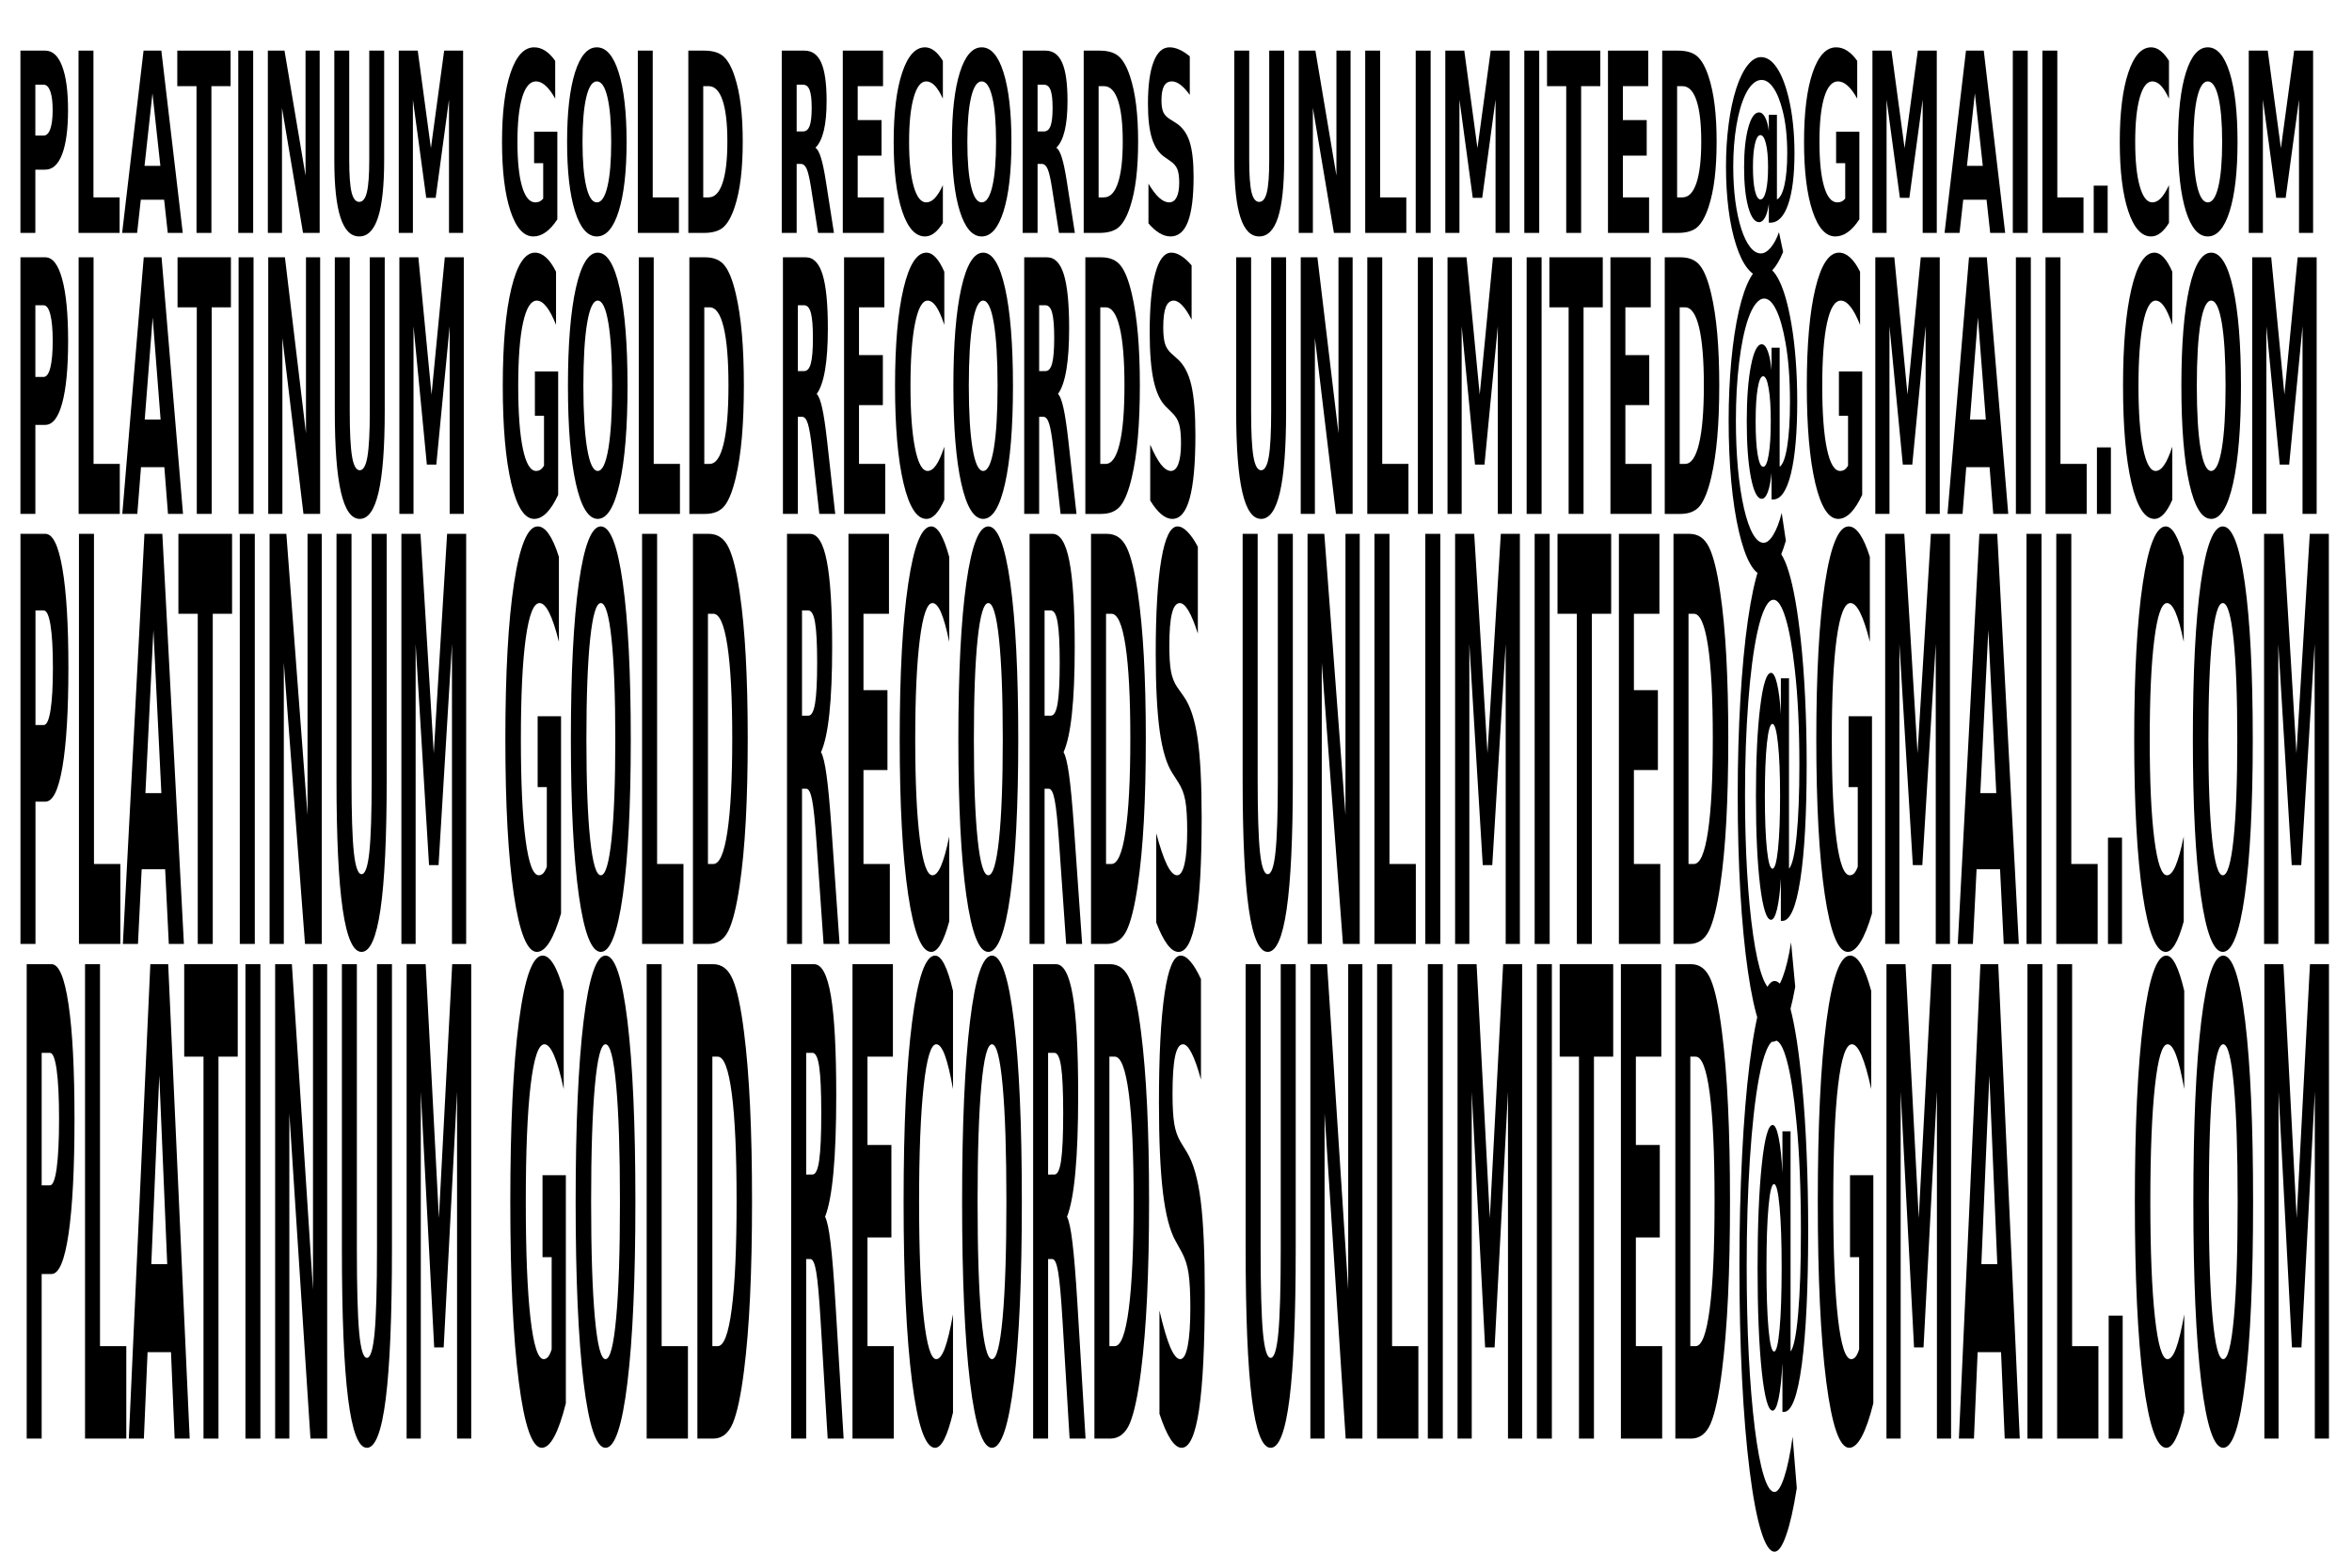 <?xml version="1.0" encoding="UTF-8" standalone="no"?>
<!-- Created with Inkscape (http://www.inkscape.org/) -->

<svg
   xmlns:dc="http://purl.org/dc/elements/1.1/"
   xmlns:cc="http://creativecommons.org/ns#"
   xmlns:rdf="http://www.w3.org/1999/02/22-rdf-syntax-ns#"
   xmlns:svg="http://www.w3.org/2000/svg"
   xmlns="http://www.w3.org/2000/svg"
   xmlns:sodipodi="http://sodipodi.sourceforge.net/DTD/sodipodi-0.dtd"
   xmlns:inkscape="http://www.inkscape.org/namespaces/inkscape"
   width="1080px"
   height="720px"
   viewBox="0 0 1080 720"
   version="1.1"
   id="SVGRoot"
   inkscape:version="0.92.2 5c3e80d, 2017-08-06"
   sodipodi:docname="platinumgold.svg">
  <sodipodi:namedview
     id="base"
     pagecolor="#ffffff"
     bordercolor="#666666"
     borderopacity="1.0"
     inkscape:pageopacity="0.0"
     inkscape:pageshadow="2"
     inkscape:zoom="0.35"
     inkscape:cx="540"
     inkscape:cy="360"
     inkscape:document-units="px"
     inkscape:current-layer="layer1"
     showgrid="false"
     inkscape:window-width="1202"
     inkscape:window-height="571"
     inkscape:window-x="44"
     inkscape:window-y="0"
     inkscape:window-maximized="0" />
  <defs
     id="defs258" />
  <g
     id="layer1"
     inkscape:groupmode="layer"
     inkscape:label="Layer 1">
    <g
       aria-label="PLATINUM GOLD RECORDS UNLIMITED@GMAIL.COM"
       transform="scale(0.563,1.775)"
       style="font-style:normal;font-variant:normal;font-weight:bold;font-stretch:normal;font-size:64.696px;line-height:1.25;font-family:sans-serif;-inkscape-font-specification:'sans-serif Bold';letter-spacing:0px;word-spacing:0px;fill:#000000;fill-opacity:1;stroke:none;stroke-width:1.617"
       id="text3965">
      <path
         d="m 16.664,13.099 h 20.186 q 9.003,0 13.805,4.012 4.833,3.98 4.833,11.372 0,7.424 -4.833,11.436 -4.802,3.98 -13.805,3.98 H 28.826 V 60.263 H 16.664 Z m 12.162,8.814 v 13.173 h 6.729 q 3.538,0 5.465,-1.706 1.927,-1.737 1.927,-4.896 0,-3.159 -1.927,-4.865 -1.927,-1.706 -5.465,-1.706 z"
         style="stroke-width:1.617"
         id="path4082" />
      <path
         d="m 64.049,13.099 h 12.162 v 37.971 h 21.355 v 9.193 H 64.049 Z"
         style="stroke-width:1.617"
         id="path4084" />
      <path
         d="m 133.862,51.67 h -19.017 l -3.001,8.592 H 99.619 L 117.088,13.099 h 14.5 l 17.469,47.164 h -12.225 z m -15.984,-8.75 h 12.92 l -6.444,-18.764 z"
         style="stroke-width:1.617"
         id="path4086" />
      <path
         d="m 144.603,13.099 h 43.468 v 9.193 h -15.637 v 37.971 H 160.271 V 22.292 H 144.603 Z"
         style="stroke-width:1.617"
         id="path4088" />
      <path
         d="m 194.325,13.099 h 12.162 v 47.164 h -12.162 z"
         style="stroke-width:1.617"
         id="path4090" />
      <path
         d="m 218.46,13.099 h 13.584 l 17.153,32.348 V 13.099 h 11.53 V 60.263 H 247.144 L 229.99,27.915 v 32.348 h -11.53 z"
         style="stroke-width:1.617"
         id="path4092" />
      <path
         d="m 272.668,13.099 h 12.162 v 28.273 q 0,5.844 1.895,8.371 1.927,2.496 6.255,2.496 4.359,0 6.255,-2.496 1.927,-2.527 1.927,-8.371 V 13.099 h 12.162 v 28.273 q 0,10.014 -5.023,14.91 -5.023,4.896 -15.321,4.896 -10.267,0 -15.29,-4.896 -5.023,-4.896 -5.023,-14.91 z"
         style="stroke-width:1.617"
         id="path4094" />
      <path
         d="m 325.234,13.099 h 15.479 l 10.741,25.24 10.804,-25.24 h 15.447 V 60.263 H 366.206 V 25.767 l -10.867,25.43 h -7.708 L 336.764,25.767 v 34.496 h -11.53 z"
         style="stroke-width:1.617"
         id="path4096" />
      <path
         d="m 454.563,56.756 q -4.549,2.211 -9.445,3.317 -4.896,1.106 -10.109,1.106 -11.783,0 -18.67,-6.571 -6.887,-6.602 -6.887,-17.88 0,-11.404 7.013,-17.943 7.013,-6.539 19.207,-6.539 4.707,0 9.003,0.885 4.328,0.885 8.15,2.622 v 9.761 q -3.949,-2.243 -7.866,-3.349 -3.886,-1.106 -7.803,-1.106 -7.266,0 -11.214,4.075 -3.917,4.044 -3.917,11.593 0,7.487 3.791,11.562 3.791,4.075 10.772,4.075 1.895,0 3.506,-0.221 1.643,-0.253 2.938,-0.758 v -9.161 h -7.424 v -8.15 h 18.954 z"
         style="stroke-width:1.617"
         id="path4098" />
      <path
         d="m 486.785,21.06 q -5.56,0 -8.624,4.107 -3.064,4.107 -3.064,11.562 0,7.424 3.064,11.53 3.064,4.107 8.624,4.107 5.591,0 8.656,-4.107 3.064,-4.107 3.064,-11.53 0,-7.455 -3.064,-11.562 -3.064,-4.107 -8.656,-4.107 z m 0,-8.814 q 11.372,0 17.817,6.508 6.444,6.508 6.444,17.975 0,11.436 -6.444,17.943 -6.444,6.508 -17.817,6.508 -11.341,0 -17.817,-6.508 -6.444,-6.508 -6.444,-17.943 0,-11.467 6.444,-17.975 6.476,-6.508 17.817,-6.508 z"
         style="stroke-width:1.617"
         id="path4100" />
      <path
         d="m 520.207,13.099 h 12.162 v 37.971 h 21.355 v 9.193 h -33.517 z"
         style="stroke-width:1.617"
         id="path4102" />
      <path
         d="m 573.562,22.292 v 28.778 h 4.359 q 7.455,0 11.372,-3.696 3.949,-3.696 3.949,-10.741 0,-7.013 -3.917,-10.677 -3.917,-3.664 -11.404,-3.664 z m -12.162,-9.193 h 12.825 q 10.741,0 15.984,1.548 5.276,1.516 9.035,5.181 3.317,3.191 4.928,7.36 1.611,4.17 1.611,9.445 0,5.339 -1.611,9.54 -1.611,4.17 -4.928,7.36 -3.791,3.664 -9.098,5.212 -5.307,1.516 -15.921,1.516 h -12.825 z"
         style="stroke-width:1.617"
         id="path4104" />
      <path
         d="m 654.874,34.011 q 3.822,0 5.465,-1.422 1.674,-1.422 1.674,-4.675 0,-3.222 -1.674,-4.612 -1.643,-1.39 -5.465,-1.39 h -5.118 v 12.099 z m -5.118,8.403 V 60.263 H 637.595 V 13.099 h 18.575 q 9.319,0 13.647,3.127 4.359,3.127 4.359,9.888 0,4.675 -2.274,7.676 -2.243,3.001 -6.792,4.423 2.496,0.569 4.454,2.59 1.99,1.99 4.012,6.065 l 6.602,13.394 h -12.952 l -5.749,-11.72 q -1.737,-3.538 -3.538,-4.833 -1.769,-1.295 -4.738,-1.295 z"
         style="stroke-width:1.617"
         id="path4106" />
      <path
         d="m 687.38,13.099 h 32.822 v 9.193 H 699.542 v 8.782 h 19.428 v 9.193 H 699.542 v 10.804 h 21.355 v 9.193 h -33.517 z"
         style="stroke-width:1.617"
         id="path4108" />
      <path
         d="m 769.009,57.672 q -3.349,1.737 -6.981,2.622 -3.633,0.885 -7.582,0.885 -11.783,0 -18.67,-6.571 -6.887,-6.602 -6.887,-17.88 0,-11.309 6.887,-17.88 6.887,-6.602 18.67,-6.602 3.949,0 7.582,0.885 3.633,0.885 6.981,2.622 v 9.761 q -3.38,-2.306 -6.665,-3.38 -3.285,-1.074 -6.918,-1.074 -6.508,0 -10.235,4.17 -3.728,4.17 -3.728,11.499 0,7.297 3.728,11.467 3.728,4.17 10.235,4.17 3.633,0 6.918,-1.074 3.285,-1.074 6.665,-3.38 z"
         style="stroke-width:1.617"
         id="path4110" />
      <path
         d="m 800.662,21.06 q -5.56,0 -8.624,4.107 -3.064,4.107 -3.064,11.562 0,7.424 3.064,11.53 3.064,4.107 8.624,4.107 5.591,0 8.656,-4.107 3.064,-4.107 3.064,-11.53 0,-7.455 -3.064,-11.562 -3.064,-4.107 -8.656,-4.107 z m 0,-8.814 q 11.372,0 17.817,6.508 6.444,6.508 6.444,17.975 0,11.436 -6.444,17.943 -6.444,6.508 -17.817,6.508 -11.341,0 -17.817,-6.508 -6.444,-6.508 -6.444,-17.943 0,-11.467 6.444,-17.975 6.476,-6.508 17.817,-6.508 z"
         style="stroke-width:1.617"
         id="path4112" />
      <path
         d="m 851.363,34.011 q 3.822,0 5.465,-1.422 1.674,-1.422 1.674,-4.675 0,-3.222 -1.674,-4.612 -1.643,-1.39 -5.465,-1.39 h -5.118 v 12.099 z m -5.118,8.403 V 60.263 H 834.084 V 13.099 h 18.575 q 9.319,0 13.647,3.127 4.359,3.127 4.359,9.888 0,4.675 -2.274,7.676 -2.243,3.001 -6.792,4.423 2.496,0.569 4.454,2.59 1.99,1.99 4.012,6.065 l 6.602,13.394 H 863.715 l -5.749,-11.72 q -1.737,-3.538 -3.538,-4.833 -1.769,-1.295 -4.738,-1.295 z"
         style="stroke-width:1.617"
         id="path4114" />
      <path
         d="m 896.032,22.292 v 28.778 h 4.359 q 7.455,0 11.372,-3.696 3.949,-3.696 3.949,-10.741 0,-7.013 -3.917,-10.677 -3.917,-3.664 -11.404,-3.664 z m -12.162,-9.193 h 12.825 q 10.741,0 15.984,1.548 5.276,1.516 9.035,5.181 3.317,3.191 4.928,7.36 1.611,4.17 1.611,9.445 0,5.339 -1.611,9.54 -1.611,4.17 -4.928,7.36 -3.791,3.664 -9.098,5.212 -5.307,1.516 -15.921,1.516 h -12.825 z"
         style="stroke-width:1.617"
         id="path4116" />
      <path
         d="m 970.394,14.584 v 9.982 q -3.886,-1.737 -7.582,-2.622 -3.696,-0.885 -6.981,-0.885 -4.359,0 -6.444,1.2 -2.085,1.2 -2.085,3.728 0,1.895 1.39,2.969 1.422,1.042 5.118,1.801 l 5.181,1.042 q 7.866,1.579 11.183,4.802 3.317,3.222 3.317,9.161 0,7.803 -4.644,11.625 -4.612,3.791 -14.121,3.791 -4.486,0 -9.003,-0.853 -4.517,-0.853 -9.035,-2.527 V 47.532 q 4.517,2.401 8.719,3.633 4.233,1.2 8.15,1.2 3.98,0 6.097,-1.327 2.117,-1.327 2.117,-3.791 0,-2.211 -1.453,-3.412 -1.422,-1.2 -5.718,-2.148 l -4.707,-1.042 q -7.076,-1.516 -10.361,-4.833 -3.254,-3.317 -3.254,-8.94 0,-7.045 4.549,-10.835 4.549,-3.791 13.078,-3.791 3.886,0 7.992,0.6 4.107,0.569 8.498,1.737 z"
         style="stroke-width:1.617"
         id="path4118" />
      <path
         d="m 1006.691,13.099 h 12.162 v 28.273 q 0,5.844 1.895,8.371 1.927,2.496 6.255,2.496 4.359,0 6.255,-2.496 1.927,-2.527 1.927,-8.371 V 13.099 h 12.162 v 28.273 q 0,10.014 -5.023,14.91 -5.023,4.896 -15.321,4.896 -10.267,0 -15.29,-4.896 -5.023,-4.896 -5.023,-14.91 z"
         style="stroke-width:1.617"
         id="path4120" />
      <path
         d="m 1059.256,13.099 h 13.584 l 17.153,32.348 V 13.099 h 11.53 v 47.164 h -13.584 l -17.153,-32.348 v 32.348 h -11.53 z"
         style="stroke-width:1.617"
         id="path4122" />
      <path
         d="m 1113.465,13.099 h 12.162 v 37.971 h 21.355 v 9.193 h -33.517 z"
         style="stroke-width:1.617"
         id="path4124" />
      <path
         d="m 1154.658,13.099 h 12.162 v 47.164 h -12.162 z"
         style="stroke-width:1.617"
         id="path4126" />
      <path
         d="m 1178.793,13.099 h 15.479 l 10.741,25.24 10.804,-25.24 h 15.447 v 47.164 h -11.499 V 25.767 l -10.867,25.43 h -7.708 L 1190.323,25.767 v 34.496 h -11.53 z"
         style="stroke-width:1.617"
         id="path4128" />
      <path
         d="m 1243.236,13.099 h 12.162 v 47.164 h -12.162 z"
         style="stroke-width:1.617"
         id="path4130" />
      <path
         d="m 1261.748,13.099 h 43.468 v 9.193 h -15.637 v 37.971 h -12.162 v -37.971 h -15.669 z"
         style="stroke-width:1.617"
         id="path4132" />
      <path
         d="m 1311.47,13.099 h 32.822 v 9.193 h -20.66 v 8.782 h 19.428 v 9.193 h -19.428 v 10.804 h 21.355 v 9.193 h -33.517 z"
         style="stroke-width:1.617"
         id="path4134" />
      <path
         d="m 1367.858,22.292 v 28.778 h 4.359 q 7.455,0 11.372,-3.696 3.949,-3.696 3.949,-10.741 0,-7.013 -3.917,-10.677 -3.917,-3.664 -11.404,-3.664 z m -12.162,-9.193 h 12.825 q 10.741,0 15.985,1.548 5.276,1.516 9.035,5.181 3.317,3.191 4.928,7.36 1.611,4.17 1.611,9.445 0,5.339 -1.611,9.54 -1.611,4.17 -4.928,7.36 -3.791,3.664 -9.098,5.212 -5.307,1.516 -15.921,1.516 h -12.825 z"
         style="stroke-width:1.617"
         id="path4136" />
      <path
         d="m 1429.711,43.236 q 0,3.886 1.643,6.128 1.674,2.243 4.517,2.243 2.812,0 4.486,-2.243 1.674,-2.274 1.674,-6.128 0,-3.822 -1.706,-6.034 -1.674,-2.243 -4.517,-2.243 -2.78,0 -4.454,2.243 -1.643,2.211 -1.643,6.034 z m 12.952,9.509 q -0.948,2.243 -3.064,3.506 -2.085,1.232 -4.896,1.232 -5.434,0 -8.845,-3.917 -3.38,-3.949 -3.38,-10.267 0,-6.318 3.412,-10.267 3.412,-3.949 8.814,-3.949 2.812,0 4.896,1.264 2.116,1.264 3.064,3.506 v -4.138 h 6.602 v 21.892 q 3.917,-0.6 6.16,-3.759 2.243,-3.191 2.243,-8.15 0,-3.159 -0.916,-5.907 -0.916,-2.78 -2.78,-5.086 -3.001,-3.854 -7.518,-5.939 -4.486,-2.085 -9.73,-2.085 -3.664,0 -7.013,0.979 -3.349,0.948 -6.192,2.812 -4.675,3.096 -7.297,8.024 -2.59,4.896 -2.59,10.614 0,4.707 1.674,8.845 1.706,4.107 4.896,7.266 3.159,3.096 7.234,4.707 4.107,1.643 8.75,1.643 3.98,0 7.961,-1.485 3.98,-1.485 6.792,-4.012 l 3.38,5.118 q -3.949,3.064 -8.624,4.675 -4.644,1.643 -9.445,1.643 -5.844,0 -11.025,-2.085 -5.181,-2.053 -9.224,-6.002 -4.043,-3.949 -6.16,-9.129 -2.116,-5.212 -2.116,-11.183 0,-5.749 2.148,-10.962 2.148,-5.212 6.128,-9.161 3.98,-3.917 9.256,-6.065 5.307,-2.148 10.993,-2.148 7.076,0 12.857,2.717 5.781,2.685 9.666,7.771 2.369,3.096 3.57,6.729 1.232,3.601 1.232,7.582 0,8.561 -5.149,13.299 -5.149,4.738 -14.531,4.738 h -1.232 z"
         style="stroke-width:1.617"
         id="path4138" />
      <path
         d="m 1516.489,56.756 q -4.549,2.211 -9.445,3.317 -4.896,1.106 -10.109,1.106 -11.783,0 -18.67,-6.571 -6.887,-6.602 -6.887,-17.88 0,-11.404 7.013,-17.943 7.013,-6.539 19.207,-6.539 4.707,0 9.003,0.885 4.328,0.885 8.15,2.622 v 9.761 q -3.949,-2.243 -7.866,-3.349 -3.885,-1.106 -7.803,-1.106 -7.266,0 -11.214,4.075 -3.917,4.044 -3.917,11.593 0,7.487 3.791,11.562 3.791,4.075 10.772,4.075 1.895,0 3.506,-0.221 1.643,-0.253 2.938,-0.758 v -9.161 h -7.424 v -8.15 h 18.954 z"
         style="stroke-width:1.617"
         id="path4140" />
      <path
         d="m 1527.166,13.099 h 15.479 l 10.741,25.24 10.804,-25.24 h 15.447 v 47.164 h -11.499 V 25.767 l -10.867,25.43 h -7.708 l -10.867,-25.43 v 34.496 h -11.53 z"
         style="stroke-width:1.617"
         id="path4142" />
      <path
         d="m 1620.23,51.67 h -19.017 l -3.001,8.592 h -12.225 l 17.469,-47.164 h 14.5 l 17.469,47.164 h -12.225 z m -15.985,-8.75 h 12.92 l -6.444,-18.764 z"
         style="stroke-width:1.617"
         id="path4144" />
      <path
         d="m 1641.648,13.099 h 12.162 v 47.164 h -12.162 z"
         style="stroke-width:1.617"
         id="path4146" />
      <path
         d="m 1665.783,13.099 h 12.162 v 37.971 h 21.355 v 9.193 h -33.517 z"
         style="stroke-width:1.617"
         id="path4148" />
      <path
         d="m 1707.639,48.037 h 11.372 v 12.225 h -11.372 z"
         style="stroke-width:1.617"
         id="path4150" />
      <path
         d="m 1769.018,57.672 q -3.349,1.737 -6.981,2.622 -3.633,0.885 -7.582,0.885 -11.783,0 -18.67,-6.571 -6.887,-6.602 -6.887,-17.88 0,-11.309 6.887,-17.88 6.887,-6.602 18.67,-6.602 3.949,0 7.582,0.885 3.633,0.885 6.981,2.622 v 9.761 q -3.38,-2.306 -6.665,-3.38 -3.285,-1.074 -6.918,-1.074 -6.508,0 -10.235,4.17 -3.728,4.17 -3.728,11.499 0,7.297 3.728,11.467 3.728,4.17 10.235,4.17 3.633,0 6.918,-1.074 3.285,-1.074 6.665,-3.38 z"
         style="stroke-width:1.617"
         id="path4152" />
      <path
         d="m 1800.671,21.06 q -5.56,0 -8.624,4.107 -3.064,4.107 -3.064,11.562 0,7.424 3.064,11.53 3.064,4.107 8.624,4.107 5.591,0 8.656,-4.107 3.064,-4.107 3.064,-11.53 0,-7.455 -3.064,-11.562 -3.064,-4.107 -8.656,-4.107 z m 0,-8.814 q 11.372,0 17.817,6.508 6.444,6.508 6.444,17.975 0,11.436 -6.444,17.943 -6.444,6.508 -17.817,6.508 -11.341,0 -17.817,-6.508 -6.444,-6.508 -6.444,-17.943 0,-11.467 6.444,-17.975 6.476,-6.508 17.817,-6.508 z"
         style="stroke-width:1.617"
         id="path4154" />
      <path
         d="m 1834.093,13.099 h 15.479 l 10.741,25.24 10.804,-25.24 h 15.447 v 47.164 h -11.499 V 25.767 l -10.867,25.43 h -7.708 l -10.867,-25.43 v 34.496 h -11.53 z"
         style="stroke-width:1.617"
         id="path4156" />
    </g>
    <g
       aria-label="PLATINUM GOLD RECORDS UNLIMITED@GMAIL.COM"
       transform="scale(0.475,2.105)"
       style="font-style:normal;font-variant:normal;font-weight:bold;font-stretch:normal;font-size:76.801px;line-height:1.25;font-family:sans-serif;-inkscape-font-specification:'sans-serif Bold';letter-spacing:0px;word-spacing:0px;fill:#000000;fill-opacity:1;stroke:none;stroke-width:1.92"
       id="text4219">
      <path
         d="m 19.755,56.139 h 23.963 q 10.688,0 16.388,4.763 5.738,4.725 5.738,13.5 0,8.813 -5.738,13.575 -5.7,4.725 -16.388,4.725 H 34.193 V 112.127 H 19.755 Z m 14.438,10.463 v 15.638 h 7.988 q 4.2,0 6.488,-2.025 2.288,-2.063 2.288,-5.813 0,-3.75 -2.288,-5.775 -2.288,-2.025 -6.488,-2.025 z"
         style="stroke-width:1.92"
         id="path4229" />
      <path
         d="m 76.006,56.139 h 14.438 v 45.075 h 25.35 v 10.913 H 76.006 Z"
         style="stroke-width:1.92"
         id="path4231" />
      <path
         d="m 158.881,101.927 h -22.575 l -3.563,10.2 h -14.513 l 20.738,-55.988 h 17.213 l 20.738,55.988 H 162.406 Z M 139.906,91.539 h 15.338 l -7.65,-22.275 z"
         style="stroke-width:1.92"
         id="path4233" />
      <path
         d="m 171.632,56.139 h 51.6 V 67.052 h -18.563 v 45.075 H 190.232 V 67.052 h -18.6 z"
         style="stroke-width:1.92"
         id="path4235" />
      <path
         d="m 230.657,56.139 h 14.438 v 55.988 h -14.438 z"
         style="stroke-width:1.92"
         id="path4237" />
      <path
         d="m 259.307,56.139 h 16.125 l 20.363,38.4 V 56.139 h 13.688 V 112.127 H 293.357 L 272.995,73.727 V 112.127 H 259.307 Z"
         style="stroke-width:1.92"
         id="path4239" />
      <path
         d="m 323.658,56.139 h 14.438 v 33.563 q 0,6.938 2.25,9.938 2.288,2.963 7.425,2.963 5.175,0 7.425,-2.963 2.288,-3 2.288,-9.938 V 56.139 h 14.438 v 33.563 q 0,11.888 -5.963,17.7 -5.963,5.813 -18.188,5.813 -12.188,0 -18.15,-5.813 -5.963,-5.813 -5.963,-17.7 z"
         style="stroke-width:1.92"
         id="path4241" />
      <path
         d="m 386.058,56.139 h 18.375 l 12.75,29.963 12.825,-29.963 h 18.338 V 112.127 H 434.696 V 71.177 l -12.9,30.188 H 412.646 L 399.746,71.177 v 40.95 h -13.688 z"
         style="stroke-width:1.92"
         id="path4243" />
      <path
         d="m 539.584,107.964 q -5.4,2.625 -11.213,3.938 -5.813,1.313 -12,1.313 -13.988,0 -22.163,-7.8 -8.175,-7.838 -8.175,-21.225 0,-13.538 8.325,-21.3 8.325,-7.763 22.8,-7.763 5.588,0 10.688,1.05 5.138,1.05 9.675,3.113 v 11.588 q -4.688,-2.663 -9.338,-3.975 -4.613,-1.313 -9.263,-1.313 -8.625,0 -13.313,4.838 -4.65,4.8 -4.65,13.763 0,8.888 4.5,13.725 4.5,4.838 12.788,4.838 2.25,0 4.163,-0.263 1.95,-0.3 3.488,-0.9 V 90.714 h -8.813 v -9.675 h 22.5 z"
         style="stroke-width:1.92"
         id="path4245" />
      <path
         d="m 577.835,65.589 q -6.6,0 -10.238,4.875 -3.638,4.875 -3.638,13.725 0,8.813 3.638,13.688 3.638,4.875 10.238,4.875 6.638,0 10.275,-4.875 3.638,-4.875 3.638,-13.688 0,-8.85 -3.638,-13.725 -3.638,-4.875 -10.275,-4.875 z m 0,-10.463 q 13.5,0 21.15,7.725 7.65,7.725 7.65,21.338 0,13.575 -7.65,21.3 -7.65,7.725 -21.15,7.725 -13.463,0 -21.15,-7.725 -7.65,-7.725 -7.65,-21.3 0,-13.613 7.65,-21.338 7.688,-7.725 21.15,-7.725 z"
         style="stroke-width:1.92"
         id="path4247" />
      <path
         d="m 617.51,56.139 h 14.438 v 45.075 h 25.35 v 10.913 h -39.788 z"
         style="stroke-width:1.92"
         id="path4249" />
      <path
         d="m 680.848,67.052 v 34.163 h 5.175 q 8.85,0 13.5,-4.388 4.688,-4.388 4.688,-12.75 0,-8.325 -4.65,-12.675 -4.65,-4.35 -13.538,-4.35 z M 666.41,56.139 h 15.225 q 12.75,0 18.975,1.838 6.263,1.8 10.725,6.15 3.938,3.788 5.85,8.738 1.913,4.95 1.913,11.213 0,6.338 -1.913,11.325 -1.913,4.95 -5.85,8.738 -4.5,4.35 -10.8,6.188 -6.3,1.8 -18.9,1.8 h -15.225 z"
         style="stroke-width:1.92"
         id="path4251" />
      <path
         d="m 777.374,80.964 q 4.538,0 6.488,-1.688 1.988,-1.688 1.988,-5.55 0,-3.825 -1.988,-5.475 -1.95,-1.65 -6.488,-1.65 h -6.075 v 14.363 z m -6.075,9.975 V 112.127 H 756.861 V 56.139 h 22.05 q 11.063,0 16.2,3.713 5.175,3.713 5.175,11.738 0,5.55 -2.7,9.113 -2.663,3.563 -8.063,5.25 2.963,0.675 5.288,3.075 2.363,2.363 4.763,7.2 l 7.838,15.9 H 792.036 L 785.211,98.214 q -2.063,-4.2 -4.2,-5.738 -2.1,-1.538 -5.625,-1.538 z"
         style="stroke-width:1.92"
         id="path4253" />
      <path
         d="m 815.961,56.139 h 38.963 V 67.052 H 830.399 v 10.425 h 23.063 V 88.389 H 830.399 v 12.825 h 25.35 v 10.913 h -39.788 z"
         style="stroke-width:1.92"
         id="path4255" />
      <path
         d="m 912.862,109.052 q -3.975,2.063 -8.288,3.113 -4.313,1.05 -9,1.05 -13.988,0 -22.163,-7.8 -8.175,-7.838 -8.175,-21.225 0,-13.425 8.175,-21.225 8.175,-7.838 22.163,-7.838 4.688,0 9,1.05 4.313,1.05 8.288,3.113 v 11.588 q -4.013,-2.738 -7.913,-4.013 -3.9,-1.275 -8.213,-1.275 -7.725,0 -12.15,4.95 -4.425,4.95 -4.425,13.65 0,8.663 4.425,13.613 4.425,4.95 12.15,4.95 4.313,0 8.213,-1.275 3.9,-1.275 7.913,-4.013 z"
         style="stroke-width:1.92"
         id="path4257" />
      <path
         d="m 950.438,65.589 q -6.6,0 -10.238,4.875 -3.638,4.875 -3.638,13.725 0,8.813 3.638,13.688 3.638,4.875 10.238,4.875 6.638,0 10.275,-4.875 3.638,-4.875 3.638,-13.688 0,-8.85 -3.638,-13.725 -3.638,-4.875 -10.275,-4.875 z m 0,-10.463 q 13.5,0 21.15,7.725 7.65,7.725 7.65,21.338 0,13.575 -7.65,21.3 -7.65,7.725 -21.15,7.725 -13.463,0 -21.15,-7.725 -7.65,-7.725 -7.65,-21.3 0,-13.613 7.65,-21.338 7.688,-7.725 21.15,-7.725 z"
         style="stroke-width:1.92"
         id="path4259" />
      <path
         d="m 1010.625,80.964 q 4.537,0 6.488,-1.688 1.988,-1.688 1.988,-5.55 0,-3.825 -1.988,-5.475 -1.95,-1.65 -6.488,-1.65 h -6.075 v 14.363 z m -6.075,9.975 V 112.127 H 990.113 V 56.139 h 22.05 q 11.063,0 16.2,3.713 5.175,3.713 5.175,11.738 0,5.55 -2.7,9.113 -2.663,3.563 -8.063,5.25 2.962,0.675 5.287,3.075 2.363,2.363 4.763,7.2 l 7.838,15.9 h -15.375 l -6.825,-13.913 q -2.062,-4.2 -4.2,-5.738 -2.1,-1.538 -5.625,-1.538 z"
         style="stroke-width:1.92"
         id="path4261" />
      <path
         d="m 1063.651,67.052 v 34.163 h 5.175 q 8.85,0 13.5,-4.388 4.688,-4.388 4.688,-12.75 0,-8.325 -4.65,-12.675 -4.65,-4.35 -13.538,-4.35 z m -14.438,-10.913 h 15.225 q 12.75,0 18.975,1.838 6.263,1.8 10.725,6.15 3.938,3.788 5.85,8.738 1.913,4.95 1.913,11.213 0,6.338 -1.913,11.325 -1.913,4.95 -5.85,8.738 -4.5,4.35 -10.8,6.188 -6.3,1.8 -18.9,1.8 h -15.225 z"
         style="stroke-width:1.92"
         id="path4263" />
      <path
         d="m 1151.927,57.902 v 11.85 q -4.612,-2.063 -9,-3.113 -4.388,-1.05 -8.288,-1.05 -5.175,0 -7.65,1.425 -2.475,1.425 -2.475,4.425 0,2.25 1.65,3.525 1.688,1.238 6.075,2.138 l 6.15,1.238 q 9.338,1.875 13.275,5.7 3.938,3.825 3.938,10.875 0,9.263 -5.513,13.8 -5.475,4.5 -16.763,4.5 -5.325,0 -10.688,-1.012 -5.362,-1.013 -10.725,-3 V 97.014 q 5.363,2.85 10.35,4.313 5.025,1.425 9.675,1.425 4.725,0 7.237,-1.575 2.513,-1.575 2.513,-4.5 0,-2.625 -1.725,-4.05 -1.688,-1.425 -6.788,-2.55 l -5.588,-1.238 q -8.4,-1.8 -12.3,-5.738 -3.863,-3.938 -3.863,-10.613 0,-8.363 5.4,-12.863 5.4,-4.5 15.525,-4.5 4.612,0 9.488,0.713 4.875,0.675 10.088,2.063 z"
         style="stroke-width:1.92"
         id="path4265" />
      <path
         d="m 1195.014,56.139 h 14.438 v 33.563 q 0,6.938 2.25,9.938 2.288,2.963 7.425,2.963 5.175,0 7.425,-2.963 2.288,-3 2.288,-9.938 V 56.139 h 14.438 v 33.563 q 0,11.888 -5.963,17.7 -5.963,5.813 -18.188,5.813 -12.188,0 -18.15,-5.813 -5.963,-5.813 -5.963,-17.7 z"
         style="stroke-width:1.92"
         id="path4267" />
      <path
         d="m 1257.415,56.139 h 16.125 l 20.363,38.4 V 56.139 h 13.688 v 55.988 h -16.125 l -20.363,-38.4 v 38.4 h -13.688 z"
         style="stroke-width:1.92"
         id="path4269" />
      <path
         d="m 1321.765,56.139 h 14.438 v 45.075 h 25.35 v 10.913 h -39.788 z"
         style="stroke-width:1.92"
         id="path4271" />
      <path
         d="m 1370.666,56.139 h 14.438 v 55.988 h -14.438 z"
         style="stroke-width:1.92"
         id="path4273" />
      <path
         d="m 1399.316,56.139 h 18.375 l 12.75,29.963 12.825,-29.963 h 18.338 v 55.988 h -13.65 V 71.177 l -12.9,30.188 h -9.15 l -12.9,-30.188 v 40.95 h -13.688 z"
         style="stroke-width:1.92"
         id="path4275" />
      <path
         d="m 1475.816,56.139 h 14.438 v 55.988 h -14.438 z"
         style="stroke-width:1.92"
         id="path4277" />
      <path
         d="m 1497.792,56.139 h 51.6 V 67.052 h -18.563 v 45.075 h -14.438 V 67.052 h -18.6 z"
         style="stroke-width:1.92"
         id="path4279" />
      <path
         d="m 1556.817,56.139 h 38.963 V 67.052 h -24.525 v 10.425 h 23.063 v 10.913 h -23.063 v 12.825 h 25.35 v 10.913 h -39.788 z"
         style="stroke-width:1.92"
         id="path4281" />
      <path
         d="m 1623.755,67.052 v 34.163 h 5.175 q 8.85,0 13.5,-4.388 4.688,-4.388 4.688,-12.75 0,-8.325 -4.65,-12.675 -4.65,-4.35 -13.538,-4.35 z m -14.438,-10.913 h 15.225 q 12.75,0 18.975,1.838 6.263,1.8 10.725,6.15 3.938,3.788 5.85,8.738 1.913,4.95 1.913,11.213 0,6.338 -1.913,11.325 -1.913,4.95 -5.85,8.738 -4.5,4.35 -10.8,6.188 -6.3,1.8 -18.9,1.8 h -15.225 z"
         style="stroke-width:1.92"
         id="path4283" />
      <path
         d="m 1697.181,91.914 q 0,4.613 1.95,7.275 1.988,2.663 5.363,2.663 3.337,0 5.325,-2.663 1.988,-2.7 1.988,-7.275 0,-4.538 -2.025,-7.163 -1.988,-2.663 -5.362,-2.663 -3.3,0 -5.288,2.663 -1.95,2.625 -1.95,7.163 z m 15.375,11.288 q -1.125,2.663 -3.638,4.163 -2.475,1.463 -5.813,1.463 -6.45,0 -10.5,-4.65 -4.013,-4.688 -4.013,-12.188 0,-7.5 4.05,-12.188 4.05,-4.688 10.463,-4.688 3.338,0 5.813,1.5 2.513,1.5 3.638,4.163 v -4.913 h 7.838 v 25.988 q 4.65,-0.713 7.312,-4.463 2.663,-3.788 2.663,-9.675 0,-3.75 -1.088,-7.013 -1.087,-3.3 -3.3,-6.038 -3.562,-4.575 -8.925,-7.05 -5.325,-2.475 -11.55,-2.475 -4.35,0 -8.325,1.163 -3.975,1.125 -7.35,3.338 -5.55,3.675 -8.662,9.525 -3.075,5.813 -3.075,12.6 0,5.588 1.988,10.5 2.025,4.875 5.812,8.625 3.75,3.675 8.588,5.588 4.875,1.95 10.388,1.95 4.725,0 9.45,-1.763 4.725,-1.763 8.063,-4.763 l 4.013,6.075 q -4.688,3.638 -10.238,5.55 -5.513,1.95 -11.213,1.95 -6.938,0 -13.088,-2.475 -6.15,-2.438 -10.95,-7.125 -4.8,-4.688 -7.313,-10.838 -2.513,-6.188 -2.513,-13.275 0,-6.825 2.55,-13.013 2.55,-6.188 7.275,-10.875 4.725,-4.65 10.988,-7.2 6.3,-2.55 13.05,-2.55 8.4,0 15.263,3.225 6.862,3.188 11.475,9.225 2.812,3.675 4.237,7.988 1.462,4.275 1.462,9 0,10.163 -6.112,15.788 -6.113,5.625 -17.25,5.625 h -1.462 z"
         style="stroke-width:1.92"
         id="path4285" />
      <path
         d="m 1800.194,107.964 q -5.4,2.625 -11.213,3.938 -5.813,1.313 -12,1.313 -13.988,0 -22.163,-7.8 -8.175,-7.838 -8.175,-21.225 0,-13.538 8.325,-21.3 8.325,-7.763 22.8,-7.763 5.588,0 10.688,1.05 5.138,1.05 9.675,3.113 v 11.588 q -4.688,-2.663 -9.338,-3.975 -4.613,-1.313 -9.263,-1.313 -8.625,0 -13.313,4.838 -4.65,4.8 -4.65,13.763 0,8.888 4.5,13.725 4.5,4.838 12.788,4.838 2.25,0 4.162,-0.263 1.95,-0.3 3.487,-0.9 V 90.714 h -8.812 v -9.675 h 22.5 z"
         style="stroke-width:1.92"
         id="path4287" />
      <path
         d="m 1812.869,56.139 h 18.375 l 12.75,29.963 12.825,-29.963 h 18.338 V 112.127 H 1861.507 V 71.177 l -12.9,30.188 h -9.15 l -12.9,-30.188 v 40.95 h -13.688 z"
         style="stroke-width:1.92"
         id="path4289" />
      <path
         d="m 1923.345,101.927 h -22.575 l -3.562,10.2 h -14.513 l 20.738,-55.988 h 17.213 l 20.738,55.988 H 1926.87 Z m -18.975,-10.388 h 15.338 l -7.65,-22.275 z"
         style="stroke-width:1.92"
         id="path4291" />
      <path
         d="m 1948.77,56.139 h 14.438 v 55.988 h -14.438 z"
         style="stroke-width:1.92"
         id="path4293" />
      <path
         d="m 1977.42,56.139 h 14.438 v 45.075 h 25.35 v 10.913 h -39.788 z"
         style="stroke-width:1.92"
         id="path4295" />
      <path
         d="m 2027.108,97.614 h 13.5 v 14.513 h -13.5 z"
         style="stroke-width:1.92"
         id="path4297" />
      <path
         d="m 2099.971,109.052 q -3.975,2.063 -8.288,3.113 -4.312,1.05 -9,1.05 -13.988,0 -22.163,-7.8 -8.175,-7.838 -8.175,-21.225 0,-13.425 8.175,-21.225 8.175,-7.838 22.163,-7.838 4.688,0 9,1.05 4.313,1.05 8.288,3.113 v 11.588 q -4.013,-2.738 -7.913,-4.013 -3.9,-1.275 -8.213,-1.275 -7.725,0 -12.15,4.95 -4.425,4.95 -4.425,13.65 0,8.663 4.425,13.613 4.425,4.95 12.15,4.95 4.312,0 8.213,-1.275 3.9,-1.275 7.913,-4.013 z"
         style="stroke-width:1.92"
         id="path4299" />
      <path
         d="m 2137.547,65.589 q -6.6,0 -10.238,4.875 -3.638,4.875 -3.638,13.725 0,8.813 3.638,13.688 3.638,4.875 10.238,4.875 6.638,0 10.275,-4.875 3.638,-4.875 3.638,-13.688 0,-8.85 -3.638,-13.725 -3.638,-4.875 -10.275,-4.875 z m 0,-10.463 q 13.5,0 21.15,7.725 7.65,7.725 7.65,21.338 0,13.575 -7.65,21.3 -7.65,7.725 -21.15,7.725 -13.463,0 -21.15,-7.725 -7.65,-7.725 -7.65,-21.3 0,-13.613 7.65,-21.338 7.688,-7.725 21.15,-7.725 z"
         style="stroke-width:1.92"
         id="path4301" />
      <path
         d="m 2177.222,56.139 h 18.375 l 12.75,29.963 12.825,-29.963 h 18.338 v 55.988 h -13.65 V 71.177 l -12.9,30.188 h -9.15 l -12.9,-30.188 v 40.95 h -13.688 z"
         style="stroke-width:1.92"
         id="path4303" />
    </g>
    <g
       aria-label="PLATINUM GOLD RECORDS UNLIMITED@GMAIL.COM"
       transform="scale(0.377,2.656)"
       style="font-style:normal;font-variant:normal;font-weight:bold;font-stretch:normal;font-size:97.277px;line-height:1.25;font-family:sans-serif;-inkscape-font-specification:'sans-serif Bold';letter-spacing:0px;word-spacing:0px;fill:#000000;fill-opacity:1;stroke:none;stroke-width:2.432"
       id="text4223">
      <path
         d="m 24.927,92.311 h 30.352 q 13.537,0 20.757,6.032 7.267,5.985 7.267,17.1 0,11.162 -7.267,17.195 -7.22,5.985 -20.757,5.985 H 43.214 v 24.604 H 24.927 Z M 43.214,105.563 v 19.807 h 10.117 q 5.32,0 8.217,-2.565 2.897,-2.612 2.897,-7.362 0,-4.75 -2.897,-7.315 -2.897,-2.565 -8.217,-2.565 z"
         style="stroke-width:2.432"
         id="path4306" />
      <path
         d="m 96.175,92.311 h 18.287 v 57.094 h 32.109 v 13.822 H 96.175 Z"
         style="stroke-width:2.432"
         id="path4308" />
      <path
         d="m 201.147,150.307 h -28.594 l -4.512,12.92 H 149.658 l 26.267,-70.916 h 21.802 l 26.267,70.916 h -18.382 z m -24.034,-13.157 h 19.427 l -9.69,-28.214 z"
         style="stroke-width:2.432"
         id="path4310" />
      <path
         d="m 217.297,92.311 h 65.358 v 13.822 h -23.512 v 57.094 h -18.287 v -57.094 h -23.559 z"
         style="stroke-width:2.432"
         id="path4312" />
      <path
         d="m 292.06,92.311 h 18.287 V 163.226 H 292.06 Z"
         style="stroke-width:2.432"
         id="path4314" />
      <path
         d="m 328.349,92.311 h 20.424 l 25.792,48.639 V 92.311 h 17.337 v 70.916 h -20.424 l -25.792,-48.639 v 48.639 h -17.337 z"
         style="stroke-width:2.432"
         id="path4316" />
      <path
         d="m 409.857,92.311 h 18.287 v 42.511 q 0,8.787 2.85,12.587 2.897,3.752 9.405,3.752 6.555,0 9.405,-3.752 2.897,-3.8 2.897,-12.587 V 92.311 h 18.287 v 42.511 q 0,15.057 -7.552,22.419 -7.552,7.362 -23.037,7.362 -15.437,0 -22.989,-7.362 -7.552,-7.362 -7.552,-22.419 z"
         style="stroke-width:2.432"
         id="path4318" />
      <path
         d="m 488.894,92.311 h 23.274 l 16.15,37.952 16.245,-37.952 h 23.227 V 163.226 H 550.5 v -51.869 l -16.34,38.237 h -11.59 l -16.34,-38.237 v 51.869 H 488.894 Z"
         style="stroke-width:2.432"
         id="path4320" />
      <path
         d="m 683.354,157.954 q -6.84,3.325 -14.202,4.987 -7.362,1.662 -15.2,1.662 -17.717,0 -28.072,-9.88 -10.355,-9.927 -10.355,-26.884 0,-17.147 10.545,-26.979 10.545,-9.832 28.879,-9.832 7.077,0 13.537,1.33 6.507,1.33 12.255,3.942 v 14.677 q -5.937,-3.372 -11.827,-5.035 -5.842,-1.662 -11.732,-1.662 -10.925,0 -16.862,6.127 -5.89,6.08 -5.89,17.432 0,11.257 5.7,17.385 5.7,6.127 16.197,6.127 2.85,0 5.272,-0.332 2.47,-0.38 4.417,-1.14 V 136.105 H 654.855 v -12.255 h 28.499 z"
         style="stroke-width:2.432"
         id="path4322" />
      <path
         d="m 731.803,104.28 q -8.36,0 -12.967,6.175 -4.607,6.175 -4.607,17.385 0,11.162 4.607,17.337 4.607,6.175 12.967,6.175 8.407,0 13.015,-6.175 4.607,-6.175 4.607,-17.337 0,-11.21 -4.607,-17.385 -4.607,-6.175 -13.015,-6.175 z m 0,-13.252 q 17.1,0 26.789,9.785 9.69,9.785 9.69,27.027 0,17.195 -9.69,26.979 -9.69,9.785 -26.789,9.785 -17.052,0 -26.789,-9.785 -9.69,-9.785 -9.69,-26.979 0,-17.242 9.69,-27.027 9.737,-9.785 26.789,-9.785 z"
         style="stroke-width:2.432"
         id="path4324" />
      <path
         d="m 782.057,92.311 h 18.287 v 57.094 h 32.109 v 13.822 h -50.396 z"
         style="stroke-width:2.432"
         id="path4326" />
      <path
         d="m 862.282,106.133 v 43.271 h 6.555 q 11.21,0 17.1,-5.557 5.937,-5.557 5.937,-16.15 0,-10.545 -5.89,-16.055 -5.89,-5.51 -17.147,-5.51 z M 843.995,92.311 h 19.285 q 16.15,0 24.034,2.327 7.932,2.28 13.585,7.79 4.987,4.797 7.41,11.067 2.422,6.27 2.422,14.202 0,8.027 -2.422,14.345 -2.422,6.27 -7.41,11.067 -5.7,5.51 -13.68,7.837 -7.98,2.28 -23.939,2.28 h -19.285 z"
         style="stroke-width:2.432"
         id="path4328" />
      <path
         d="m 984.544,123.755 q 5.747,0 8.217,-2.137 2.517,-2.137 2.517,-7.03 0,-4.845 -2.517,-6.935 -2.47,-2.09 -8.217,-2.09 h -7.695 v 18.192 z m -7.695,12.635 v 26.837 H 958.562 V 92.311 h 27.929 q 14.012,0 20.519,4.702 6.555,4.702 6.555,14.867 0,7.03 -3.42,11.542 -3.372,4.512 -10.212,6.65 3.752,0.855 6.697,3.895 2.993,2.992 6.032,9.12 l 9.927,20.139 h -19.474 l -8.645,-17.622 q -2.612,-5.32 -5.32,-7.267 -2.66,-1.947 -7.125,-1.947 z"
         style="stroke-width:2.432"
         id="path4330" />
      <path
         d="m 1033.42,92.311 h 49.351 v 13.822 h -31.064 v 13.205 h 29.212 v 13.822 h -29.212 v 16.245 h 32.109 v 13.822 h -50.396 z"
         style="stroke-width:2.432"
         id="path4332" />
      <path
         d="m 1156.157,159.332 q -5.035,2.612 -10.497,3.942 -5.462,1.33 -11.4,1.33 -17.717,0 -28.072,-9.88 -10.355,-9.927 -10.355,-26.884 0,-17.005 10.355,-26.884 10.355,-9.927 28.072,-9.927 5.937,0 11.4,1.33 5.462,1.33 10.497,3.942 v 14.677 q -5.082,-3.467 -10.022,-5.082 -4.94,-1.615 -10.402,-1.615 -9.785,0 -15.39,6.27 -5.605,6.27 -5.605,17.29 0,10.972 5.605,17.242 5.605,6.27 15.39,6.27 5.462,0 10.402,-1.615 4.94,-1.615 10.022,-5.082 z"
         style="stroke-width:2.432"
         id="path4334" />
      <path
         d="m 1203.751,104.28 q -8.36,0 -12.967,6.175 -4.607,6.175 -4.607,17.385 0,11.162 4.607,17.337 4.607,6.175 12.967,6.175 8.407,0 13.015,-6.175 4.607,-6.175 4.607,-17.337 0,-11.21 -4.607,-17.385 -4.607,-6.175 -13.015,-6.175 z m 0,-13.252 q 17.099,0 26.789,9.785 9.69,9.785 9.69,27.027 0,17.195 -9.69,26.979 -9.69,9.785 -26.789,9.785 -17.052,0 -26.789,-9.785 -9.69,-9.785 -9.69,-26.979 0,-17.242 9.69,-27.027 9.737,-9.785 26.789,-9.785 z"
         style="stroke-width:2.432"
         id="path4336" />
      <path
         d="m 1279.986,123.755 q 5.747,0 8.217,-2.137 2.517,-2.137 2.517,-7.03 0,-4.845 -2.517,-6.935 -2.47,-2.09 -8.217,-2.09 h -7.695 v 18.192 z m -7.695,12.635 v 26.837 h -18.287 V 92.311 h 27.929 q 14.012,0 20.52,4.702 6.555,4.702 6.555,14.867 0,7.03 -3.42,11.542 -3.372,4.512 -10.212,6.65 3.752,0.855 6.697,3.895 2.992,2.992 6.032,9.12 l 9.927,20.139 h -19.474 l -8.645,-17.622 q -2.612,-5.32 -5.32,-7.267 -2.66,-1.947 -7.125,-1.947 z"
         style="stroke-width:2.432"
         id="path4338" />
      <path
         d="m 1347.15,106.133 v 43.271 h 6.555 q 11.21,0 17.099,-5.557 5.937,-5.557 5.937,-16.15 0,-10.545 -5.89,-16.055 -5.89,-5.51 -17.147,-5.51 z m -18.287,-13.822 h 19.285 q 16.15,0 24.034,2.327 7.932,2.28 13.585,7.79 4.987,4.797 7.41,11.067 2.422,6.27 2.422,14.202 0,8.027 -2.422,14.345 -2.422,6.27 -7.41,11.067 -5.7,5.51 -13.68,7.837 -7.98,2.28 -23.939,2.28 h -19.285 z"
         style="stroke-width:2.432"
         id="path4340" />
      <path
         d="m 1458.962,94.543 v 15.01 q -5.842,-2.612 -11.4,-3.942 -5.557,-1.33 -10.497,-1.33 -6.555,0 -9.69,1.805 -3.135,1.805 -3.135,5.605 0,2.85 2.09,4.465 2.137,1.567 7.695,2.707 l 7.79,1.567 q 11.827,2.375 16.815,7.22 4.987,4.845 4.987,13.775 0,11.732 -6.982,17.48 -6.935,5.7 -21.232,5.7 -6.745,0 -13.537,-1.282 -6.792,-1.282 -13.585,-3.8 v -15.437 q 6.792,3.61 13.11,5.462 6.365,1.805 12.255,1.805 5.985,0 9.167,-1.995 3.182,-1.995 3.182,-5.7 0,-3.325 -2.185,-5.13 -2.137,-1.805 -8.597,-3.23 l -7.077,-1.567 q -10.64,-2.28 -15.579,-7.267 -4.892,-4.987 -4.892,-13.442 0,-10.592 6.84,-16.292 6.84,-5.7 19.665,-5.7 5.842,0 12.017,0.902 6.175,0.855 12.777,2.612 z"
         style="stroke-width:2.432"
         id="path4342" />
      <path
         d="m 1513.538,92.311 h 18.287 v 42.511 q 0,8.787 2.85,12.587 2.897,3.752 9.405,3.752 6.555,0 9.405,-3.752 2.897,-3.8 2.897,-12.587 V 92.311 h 18.287 v 42.511 q 0,15.057 -7.552,22.419 -7.552,7.362 -23.037,7.362 -15.437,0 -22.989,-7.362 -7.552,-7.362 -7.552,-22.419 z"
         style="stroke-width:2.432"
         id="path4344" />
      <path
         d="m 1592.576,92.311 h 20.424 l 25.792,48.639 V 92.311 h 17.337 v 70.916 h -20.424 l -25.792,-48.639 v 48.639 h -17.337 z"
         style="stroke-width:2.432"
         id="path4346" />
      <path
         d="m 1674.084,92.311 h 18.287 v 57.094 h 32.109 v 13.822 h -50.396 z"
         style="stroke-width:2.432"
         id="path4348" />
      <path
         d="m 1736.022,92.311 h 18.287 v 70.916 h -18.287 z"
         style="stroke-width:2.432"
         id="path4350" />
      <path
         d="m 1772.311,92.311 h 23.274 l 16.15,37.952 16.244,-37.952 h 23.227 v 70.916 h -17.29 v -51.869 l -16.34,38.237 h -11.59 l -16.34,-38.237 v 51.869 h -17.337 z"
         style="stroke-width:2.432"
         id="path4352" />
      <path
         d="m 1869.209,92.311 h 18.287 v 70.916 h -18.287 z"
         style="stroke-width:2.432"
         id="path4354" />
      <path
         d="m 1897.043,92.311 h 65.358 v 13.822 h -23.512 v 57.094 h -18.287 v -57.094 h -23.559 z"
         style="stroke-width:2.432"
         id="path4356" />
      <path
         d="m 1971.806,92.311 h 49.351 v 13.822 h -31.064 v 13.205 h 29.212 v 13.822 h -29.212 v 16.245 h 32.109 v 13.822 h -50.396 z"
         style="stroke-width:2.432"
         id="path4358" />
      <path
         d="m 2056.591,106.133 v 43.271 h 6.555 q 11.21,0 17.099,-5.557 5.937,-5.557 5.937,-16.15 0,-10.545 -5.89,-16.055 -5.89,-5.51 -17.147,-5.51 z m -18.287,-13.822 h 19.285 q 16.15,0 24.034,2.327 7.932,2.28 13.585,7.79 4.987,4.797 7.41,11.067 2.422,6.27 2.422,14.202 0,8.027 -2.422,14.345 -2.422,6.27 -7.41,11.067 -5.7,5.51 -13.68,7.837 -7.98,2.28 -23.939,2.28 h -19.285 z"
         style="stroke-width:2.432"
         id="path4360" />
      <path
         d="m 2149.594,137.625 q 0,5.842 2.47,9.215 2.517,3.372 6.792,3.372 4.227,0 6.745,-3.372 2.518,-3.42 2.518,-9.215 0,-5.747 -2.565,-9.072 -2.517,-3.372 -6.792,-3.372 -4.18,0 -6.697,3.372 -2.47,3.325 -2.47,9.072 z m 19.474,14.297 q -1.425,3.372 -4.607,5.272 -3.135,1.852 -7.362,1.852 -8.17,0 -13.3,-5.89 -5.082,-5.937 -5.082,-15.437 0,-9.5 5.13,-15.437 5.13,-5.937 13.252,-5.937 4.227,0 7.362,1.9 3.182,1.9 4.607,5.272 v -6.222 h 9.927 v 32.917 q 5.89,-0.902 9.262,-5.652 3.372,-4.797 3.372,-12.255 0,-4.75 -1.377,-8.882 -1.377,-4.18 -4.18,-7.647 -4.512,-5.795 -11.305,-8.93 -6.745,-3.135 -14.63,-3.135 -5.51,0 -10.545,1.472 -5.035,1.425 -9.31,4.227 -7.03,4.655 -10.972,12.065 -3.895,7.362 -3.895,15.96 0,7.077 2.517,13.3 2.565,6.175 7.362,10.925 4.75,4.655 10.877,7.077 6.175,2.47 13.157,2.47 5.985,0 11.97,-2.232 5.985,-2.232 10.212,-6.032 l 5.082,7.695 q -5.937,4.607 -12.967,7.03 -6.982,2.47 -14.202,2.47 -8.787,0 -16.577,-3.135 -7.79,-3.087 -13.87,-9.025 -6.08,-5.937 -9.262,-13.727 -3.182,-7.837 -3.182,-16.815 0,-8.645 3.23,-16.482 3.23,-7.837 9.215,-13.775 5.985,-5.89 13.917,-9.12 7.98,-3.23 16.53,-3.23 10.64,0 19.332,4.085 8.692,4.037 14.535,11.685 3.562,4.655 5.367,10.117 1.852,5.415 1.852,11.4 0,12.872 -7.742,19.997 -7.742,7.125 -21.849,7.125 h -1.853 z"
         style="stroke-width:2.432"
         id="path4362" />
      <path
         d="m 2280.073,157.954 q -6.84,3.325 -14.202,4.987 -7.362,1.662 -15.2,1.662 -17.717,0 -28.072,-9.88 -10.355,-9.927 -10.355,-26.884 0,-17.147 10.545,-26.979 10.545,-9.832 28.879,-9.832 7.077,0 13.537,1.33 6.507,1.33 12.255,3.942 v 14.677 q -5.937,-3.372 -11.827,-5.035 -5.842,-1.662 -11.732,-1.662 -10.925,0 -16.862,6.127 -5.89,6.08 -5.89,17.432 0,11.257 5.7,17.385 5.7,6.127 16.197,6.127 2.85,0 5.272,-0.332 2.47,-0.38 4.417,-1.14 V 136.105 h -11.162 v -12.255 h 28.499 z"
         style="stroke-width:2.432"
         id="path4364" />
      <path
         d="m 2296.128,92.311 h 23.274 l 16.149,37.952 16.245,-37.952 h 23.227 v 70.916 h -17.29 v -51.869 l -16.34,38.237 h -11.59 l -16.34,-38.237 v 51.869 h -17.337 z"
         style="stroke-width:2.432"
         id="path4366" />
      <path
         d="m 2436.059,150.307 h -28.594 l -4.512,12.92 h -18.382 l 26.267,-70.916 h 21.802 l 26.267,70.916 h -18.382 z m -24.034,-13.157 h 19.427 l -9.69,-28.214 z"
         style="stroke-width:2.432"
         id="path4368" />
      <path
         d="m 2468.263,92.311 h 18.287 v 70.916 h -18.287 z"
         style="stroke-width:2.432"
         id="path4370" />
      <path
         d="m 2504.552,92.311 h 18.287 v 57.094 h 32.109 v 13.822 h -50.396 z"
         style="stroke-width:2.432"
         id="path4372" />
      <path
         d="m 2567.488,144.844 h 17.099 v 18.382 h -17.099 z"
         style="stroke-width:2.432"
         id="path4374" />
      <path
         d="m 2659.778,159.332 q -5.035,2.612 -10.497,3.942 -5.462,1.33 -11.4,1.33 -17.717,0 -28.072,-9.88 -10.355,-9.927 -10.355,-26.884 0,-17.005 10.355,-26.884 10.355,-9.927 28.072,-9.927 5.937,0 11.4,1.33 5.462,1.33 10.497,3.942 v 14.677 q -5.082,-3.467 -10.022,-5.082 -4.94,-1.615 -10.402,-1.615 -9.785,0 -15.39,6.27 -5.605,6.27 -5.605,17.29 0,10.972 5.605,17.242 5.605,6.27 15.39,6.27 5.462,0 10.402,-1.615 4.94,-1.615 10.022,-5.082 z"
         style="stroke-width:2.432"
         id="path4376" />
      <path
         d="m 2707.372,104.28 q -8.36,0 -12.967,6.175 -4.607,6.175 -4.607,17.385 0,11.162 4.607,17.337 4.607,6.175 12.967,6.175 8.407,0 13.015,-6.175 4.607,-6.175 4.607,-17.337 0,-11.21 -4.607,-17.385 -4.607,-6.175 -13.015,-6.175 z m 0,-13.252 q 17.099,0 26.789,9.785 9.69,9.785 9.69,27.027 0,17.195 -9.69,26.979 -9.69,9.785 -26.789,9.785 -17.052,0 -26.789,-9.785 -9.69,-9.785 -9.69,-26.979 0,-17.242 9.69,-27.027 9.737,-9.785 26.789,-9.785 z"
         style="stroke-width:2.432"
         id="path4378" />
      <path
         d="m 2757.626,92.311 h 23.274 l 16.15,37.952 16.245,-37.952 h 23.227 v 70.916 h -17.29 v -51.869 l -16.34,38.237 h -11.59 l -16.34,-38.237 v 51.869 h -17.337 z"
         style="stroke-width:2.432"
         id="path4380" />
    </g>
    <g
       aria-label="PLATINUM GOLD RECORDS UNLIMITED@GMAIL.COM"
       transform="scale(0.35,2.86)"
       style="font-style:normal;font-variant:normal;font-weight:bold;font-stretch:normal;font-size:104.505px;line-height:1.25;font-family:sans-serif;-inkscape-font-specification:'sans-serif Bold';letter-spacing:0px;word-spacing:0px;fill:#000000;fill-opacity:1;stroke:none;stroke-width:2.613"
       id="text4227">
      <path
         d="M 35.016,154.833 H 67.623 q 14.543,0 22.299,6.481 7.807,6.43 7.807,18.37 0,11.992 -7.807,18.472 -7.756,6.43 -22.299,6.43 H 54.662 v 26.432 H 35.016 Z m 19.646,14.237 v 21.279 h 10.869 q 5.715,0 8.828,-2.756 3.113,-2.807 3.113,-7.909 0,-5.103 -3.113,-7.858 -3.113,-2.756 -8.828,-2.756 z"
         style="stroke-width:2.613"
         id="path4383" />
      <path
         d="m 111.558,154.833 h 19.646 v 61.335 h 34.495 v 14.849 h -54.141 z"
         style="stroke-width:2.613"
         id="path4385" />
      <path
         d="m 224.329,217.138 h -30.719 l -4.848,13.88 h -19.748 l 28.218,-76.185 h 23.422 l 28.218,76.185 h -19.748 z m -25.82,-14.135 h 20.87 l -10.41,-30.311 z"
         style="stroke-width:2.613"
         id="path4387" />
      <path
         d="m 241.679,154.833 h 70.214 v 14.849 h -25.259 v 61.335 h -19.646 v -61.335 h -25.31 z"
         style="stroke-width:2.613"
         id="path4389" />
      <path
         d="m 321.997,154.833 h 19.646 v 76.185 h -19.646 z"
         style="stroke-width:2.613"
         id="path4391" />
      <path
         d="m 360.982,154.833 h 21.942 l 27.708,52.253 v -52.253 h 18.625 v 76.185 H 407.315 l -27.708,-52.253 v 52.253 h -18.625 z"
         style="stroke-width:2.613"
         id="path4393" />
      <path
         d="m 448.546,154.833 h 19.646 v 45.67 q 0,9.44 3.062,13.522 3.113,4.031 10.104,4.031 7.042,0 10.104,-4.031 3.113,-4.082 3.113,-13.522 v -45.67 h 19.646 v 45.67 q 0,16.176 -8.113,24.085 -8.113,7.909 -24.748,7.909 -16.584,0 -24.697,-7.909 -8.113,-7.909 -8.113,-24.085 z"
         style="stroke-width:2.613"
         id="path4395" />
      <path
         d="m 533.456,154.833 h 25.004 l 17.349,40.771 17.452,-40.771 h 24.953 v 76.185 h -18.574 v -55.722 l -17.554,41.077 h -12.451 l -17.554,-41.077 v 55.722 h -18.625 z"
         style="stroke-width:2.613"
         id="path4397" />
      <path
         d="m 742.364,225.354 q -7.348,3.572 -15.257,5.358 -7.909,1.786 -16.329,1.786 -19.033,0 -30.157,-10.614 -11.124,-10.665 -11.124,-28.882 0,-18.421 11.328,-28.984 11.328,-10.563 31.025,-10.563 7.603,0 14.543,1.429 6.991,1.429 13.165,4.235 v 15.768 q -6.378,-3.623 -12.706,-5.409 -6.276,-1.786 -12.604,-1.786 -11.736,0 -18.115,6.583 -6.327,6.532 -6.327,18.727 0,12.094 6.123,18.676 6.123,6.583 17.4,6.583 3.062,0 5.664,-0.357 2.653,-0.408 4.746,-1.225 v -14.798 h -11.992 v -13.165 h 30.617 z"
         style="stroke-width:2.613"
         id="path4399" />
      <path
         d="m 794.412,167.692 q -8.981,0 -13.931,6.634 -4.95,6.634 -4.95,18.676 0,11.992 4.95,18.625 4.95,6.634 13.931,6.634 9.032,0 13.982,-6.634 4.95,-6.634 4.95,-18.625 0,-12.043 -4.95,-18.676 -4.95,-6.634 -13.982,-6.634 z m 0,-14.237 q 18.37,0 28.78,10.512 10.41,10.512 10.41,29.035 0,18.472 -10.41,28.984 -10.41,10.512 -28.78,10.512 -18.319,0 -28.78,-10.512 -10.41,-10.512 -10.41,-28.984 0,-18.523 10.41,-29.035 10.461,-10.512 28.78,-10.512 z"
         style="stroke-width:2.613"
         id="path4401" />
      <path
         d="m 848.4,154.833 h 19.646 v 61.335 h 34.495 v 14.849 h -54.141 z"
         style="stroke-width:2.613"
         id="path4403" />
      <path
         d="m 934.586,169.682 v 46.486 h 7.042 q 12.043,0 18.37,-5.97 6.378,-5.97 6.378,-17.349 0,-11.328 -6.327,-17.247 -6.327,-5.919 -18.421,-5.919 z m -19.646,-14.849 h 20.717 q 17.349,0 25.82,2.5 8.522,2.449 14.594,8.369 5.358,5.154 7.96,11.889 2.602,6.736 2.602,15.257 0,8.624 -2.602,15.41 -2.602,6.736 -7.96,11.889 -6.123,5.919 -14.696,8.42 -8.573,2.449 -25.718,2.449 h -20.717 z"
         style="stroke-width:2.613"
         id="path4405" />
      <path
         d="m 1065.932,188.614 q 6.174,0 8.828,-2.296 2.704,-2.296 2.704,-7.552 0,-5.205 -2.704,-7.45 -2.653,-2.245 -8.828,-2.245 h -8.267 v 19.544 z m -8.267,13.573 v 28.831 h -19.646 v -76.185 h 30.004 q 15.053,0 22.044,5.052 7.042,5.052 7.042,15.972 0,7.552 -3.674,12.4 -3.623,4.848 -10.971,7.144 4.031,0.919 7.195,4.184 3.215,3.215 6.481,9.797 l 10.665,21.636 h -20.921 l -9.287,-18.931 q -2.807,-5.715 -5.715,-7.807 -2.858,-2.092 -7.654,-2.092 z"
         style="stroke-width:2.613"
         id="path4407" />
      <path
         d="m 1118.439,154.833 h 53.018 v 14.849 h -33.372 v 14.186 h 31.382 v 14.849 h -31.382 v 17.452 h 34.495 v 14.849 h -54.141 z"
         style="stroke-width:2.613"
         id="path4409" />
      <path
         d="m 1250.295,226.834 q -5.409,2.807 -11.277,4.235 -5.868,1.429 -12.247,1.429 -19.033,0 -30.157,-10.614 -11.124,-10.665 -11.124,-28.882 0,-18.268 11.124,-28.882 11.124,-10.665 30.157,-10.665 6.378,0 12.247,1.429 5.868,1.429 11.277,4.235 v 15.768 q -5.46,-3.725 -10.767,-5.46 -5.307,-1.735 -11.175,-1.735 -10.512,0 -16.533,6.736 -6.021,6.736 -6.021,18.574 0,11.787 6.021,18.523 6.021,6.736 16.533,6.736 5.868,0 11.175,-1.735 5.307,-1.735 10.767,-5.46 z"
         style="stroke-width:2.613"
         id="path4411" />
      <path
         d="m 1301.425,167.692 q -8.981,0 -13.931,6.634 -4.95,6.634 -4.95,18.676 0,11.992 4.95,18.625 4.95,6.634 13.931,6.634 9.032,0 13.982,-6.634 4.95,-6.634 4.95,-18.625 0,-12.043 -4.95,-18.676 -4.95,-6.634 -13.982,-6.634 z m 0,-14.237 q 18.37,0 28.78,10.512 10.41,10.512 10.41,29.035 0,18.472 -10.41,28.984 -10.41,10.512 -28.78,10.512 -18.319,0 -28.78,-10.512 -10.41,-10.512 -10.41,-28.984 0,-18.523 10.41,-29.035 10.461,-10.512 28.78,-10.512 z"
         style="stroke-width:2.613"
         id="path4413" />
      <path
         d="m 1383.325,188.614 q 6.174,0 8.828,-2.296 2.704,-2.296 2.704,-7.552 0,-5.205 -2.704,-7.45 -2.654,-2.245 -8.828,-2.245 h -8.267 v 19.544 z m -8.267,13.573 v 28.831 h -19.646 v -76.185 h 30.004 q 15.053,0 22.044,5.052 7.042,5.052 7.042,15.972 0,7.552 -3.674,12.4 -3.623,4.848 -10.971,7.144 4.031,0.919 7.195,4.184 3.215,3.215 6.481,9.797 l 10.665,21.636 h -20.921 l -9.287,-18.931 q -2.807,-5.715 -5.715,-7.807 -2.858,-2.092 -7.654,-2.092 z"
         style="stroke-width:2.613"
         id="path4415" />
      <path
         d="m 1455.478,169.682 v 46.486 h 7.042 q 12.043,0 18.37,-5.97 6.378,-5.97 6.378,-17.349 0,-11.328 -6.327,-17.247 -6.327,-5.919 -18.421,-5.919 z m -19.646,-14.849 h 20.717 q 17.349,0 25.82,2.5 8.522,2.449 14.594,8.369 5.358,5.154 7.96,11.889 2.602,6.736 2.602,15.257 0,8.624 -2.602,15.41 -2.602,6.736 -7.96,11.889 -6.123,5.919 -14.696,8.42 -8.573,2.449 -25.718,2.449 h -20.717 z"
         style="stroke-width:2.613"
         id="path4417" />
      <path
         d="m 1575.598,157.232 v 16.125 q -6.276,-2.807 -12.247,-4.235 -5.97,-1.429 -11.277,-1.429 -7.042,0 -10.41,1.939 -3.368,1.939 -3.368,6.021 0,3.062 2.245,4.797 2.296,1.684 8.267,2.909 l 8.369,1.684 q 12.706,2.551 18.064,7.756 5.358,5.205 5.358,14.798 0,12.604 -7.501,18.778 -7.45,6.123 -22.809,6.123 -7.246,0 -14.543,-1.378 -7.297,-1.378 -14.594,-4.082 v -16.584 q 7.297,3.878 14.084,5.868 6.838,1.939 13.165,1.939 6.429,0 9.848,-2.143 3.419,-2.143 3.419,-6.123 0,-3.572 -2.347,-5.511 -2.296,-1.939 -9.236,-3.47 l -7.603,-1.684 q -11.43,-2.449 -16.737,-7.807 -5.256,-5.358 -5.256,-14.441 0,-11.379 7.348,-17.503 7.348,-6.123 21.126,-6.123 6.276,0 12.91,0.97 6.634,0.918 13.726,2.807 z"
         style="stroke-width:2.613"
         id="path4419" />
      <path
         d="m 1634.229,154.833 h 19.646 v 45.67 q 0,9.44 3.062,13.522 3.113,4.031 10.104,4.031 7.042,0 10.104,-4.031 3.113,-4.082 3.113,-13.522 v -45.67 h 19.646 v 45.67 q 0,16.176 -8.113,24.085 -8.113,7.909 -24.748,7.909 -16.584,0 -24.698,-7.909 -8.113,-7.909 -8.113,-24.085 z"
         style="stroke-width:2.613"
         id="path4421" />
      <path
         d="m 1719.139,154.833 h 21.942 l 27.708,52.253 v -52.253 h 18.625 v 76.185 h -21.942 l -27.708,-52.253 v 52.253 h -18.625 z"
         style="stroke-width:2.613"
         id="path4423" />
      <path
         d="m 1806.703,154.833 h 19.646 v 61.335 h 34.495 v 14.849 h -54.141 z"
         style="stroke-width:2.613"
         id="path4425" />
      <path
         d="m 1873.243,154.833 h 19.646 v 76.185 h -19.646 z"
         style="stroke-width:2.613"
         id="path4427" />
      <path
         d="m 1912.228,154.833 h 25.004 l 17.349,40.771 17.451,-40.771 h 24.953 v 76.185 h -18.574 v -55.722 l -17.554,41.077 h -12.451 l -17.554,-41.077 v 55.722 h -18.625 z"
         style="stroke-width:2.613"
         id="path4429" />
      <path
         d="m 2016.325,154.833 h 19.646 v 76.185 h -19.646 z"
         style="stroke-width:2.613"
         id="path4431" />
      <path
         d="m 2046.227,154.833 h 70.214 v 14.849 h -25.259 v 61.335 h -19.646 v -61.335 h -25.31 z"
         style="stroke-width:2.613"
         id="path4433" />
      <path
         d="m 2126.546,154.833 h 53.018 v 14.849 h -33.372 v 14.186 h 31.382 v 14.849 h -31.382 v 17.452 h 34.495 v 14.849 h -54.141 z"
         style="stroke-width:2.613"
         id="path4435" />
      <path
         d="m 2217.63,169.682 v 46.486 h 7.042 q 12.043,0 18.37,-5.97 6.378,-5.97 6.378,-17.349 0,-11.328 -6.327,-17.247 -6.327,-5.919 -18.421,-5.919 z m -19.646,-14.849 h 20.717 q 17.349,0 25.82,2.5 8.522,2.449 14.594,8.369 5.358,5.154 7.96,11.889 2.603,6.736 2.603,15.257 0,8.624 -2.603,15.41 -2.602,6.736 -7.96,11.889 -6.123,5.919 -14.696,8.42 -8.573,2.449 -25.718,2.449 h -20.717 z"
         style="stroke-width:2.613"
         id="path4437" />
      <path
         d="m 2317.543,203.514 q 0,6.276 2.653,9.899 2.704,3.623 7.297,3.623 4.542,0 7.246,-3.623 2.704,-3.674 2.704,-9.899 0,-6.174 -2.756,-9.746 -2.704,-3.623 -7.297,-3.623 -4.49,0 -7.195,3.623 -2.653,3.572 -2.653,9.746 z m 20.921,15.359 q -1.531,3.623 -4.95,5.664 -3.368,1.99 -7.909,1.99 -8.777,0 -14.288,-6.327 -5.46,-6.378 -5.46,-16.584 0,-10.206 5.511,-16.584 5.511,-6.378 14.237,-6.378 4.541,0 7.909,2.041 3.419,2.041 4.95,5.664 v -6.685 h 10.665 v 35.362 q 6.327,-0.97 9.95,-6.072 3.623,-5.154 3.623,-13.165 0,-5.103 -1.48,-9.542 -1.48,-4.49 -4.49,-8.215 -4.848,-6.225 -12.145,-9.593 -7.246,-3.368 -15.717,-3.368 -5.919,0 -11.328,1.582 -5.409,1.531 -10.002,4.541 -7.552,5.001 -11.787,12.961 -4.184,7.909 -4.184,17.145 0,7.603 2.704,14.288 2.756,6.634 7.909,11.736 5.103,5.001 11.685,7.603 6.634,2.653 14.135,2.653 6.429,0 12.859,-2.398 6.429,-2.398 10.971,-6.481 l 5.46,8.267 q -6.378,4.95 -13.931,7.552 -7.501,2.653 -15.257,2.653 -9.44,0 -17.809,-3.368 -8.369,-3.317 -14.9,-9.695 -6.532,-6.378 -9.95,-14.747 -3.419,-8.42 -3.419,-18.064 0,-9.287 3.47,-17.707 3.47,-8.42 9.899,-14.798 6.429,-6.327 14.951,-9.797 8.573,-3.47 17.758,-3.47 11.43,0 20.768,4.388 9.338,4.337 15.614,12.553 3.827,5.001 5.766,10.869 1.99,5.817 1.99,12.247 0,13.829 -8.318,21.483 -8.318,7.654 -23.473,7.654 h -1.99 z"
         style="stroke-width:2.613"
         id="path4439" />
      <path
         d="m 2457.716,225.354 q -7.348,3.572 -15.257,5.358 -7.909,1.786 -16.329,1.786 -19.033,0 -30.157,-10.614 -11.124,-10.665 -11.124,-28.882 0,-18.421 11.328,-28.984 11.328,-10.563 31.025,-10.563 7.603,0 14.543,1.429 6.991,1.429 13.165,4.235 v 15.768 q -6.378,-3.623 -12.706,-5.409 -6.276,-1.786 -12.604,-1.786 -11.736,0 -18.115,6.583 -6.327,6.532 -6.327,18.727 0,12.094 6.123,18.676 6.123,6.583 17.401,6.583 3.062,0 5.664,-0.357 2.653,-0.408 4.746,-1.225 v -14.798 h -11.992 v -13.165 h 30.617 z"
         style="stroke-width:2.613"
         id="path4441" />
      <path
         d="m 2474.963,154.833 h 25.004 l 17.349,40.771 17.451,-40.771 h 24.953 v 76.185 h -18.574 v -55.722 l -17.554,41.077 h -12.451 l -17.554,-41.077 v 55.722 h -18.625 z"
         style="stroke-width:2.613"
         id="path4443" />
      <path
         d="m 2625.292,217.138 h -30.719 l -4.848,13.88 h -19.748 l 28.218,-76.185 h 23.422 l 28.218,76.185 h -19.748 z m -25.82,-14.135 h 20.87 l -10.41,-30.311 z"
         style="stroke-width:2.613"
         id="path4445" />
      <path
         d="m 2659.889,154.833 h 19.646 v 76.185 h -19.646 z"
         style="stroke-width:2.613"
         id="path4447" />
      <path
         d="m 2698.874,154.833 h 19.646 v 61.335 h 34.495 v 14.849 h -54.141 z"
         style="stroke-width:2.613"
         id="path4449" />
      <path
         d="m 2766.486,211.27 h 18.37 v 19.748 h -18.37 z"
         style="stroke-width:2.613"
         id="path4451" />
      <path
         d="m 2865.633,226.834 q -5.409,2.807 -11.277,4.235 -5.868,1.429 -12.247,1.429 -19.033,0 -30.157,-10.614 -11.124,-10.665 -11.124,-28.882 0,-18.268 11.124,-28.882 11.124,-10.665 30.157,-10.665 6.378,0 12.247,1.429 5.868,1.429 11.277,4.235 v 15.768 q -5.46,-3.725 -10.767,-5.46 -5.307,-1.735 -11.175,-1.735 -10.512,0 -16.533,6.736 -6.021,6.736 -6.021,18.574 0,11.787 6.021,18.523 6.021,6.736 16.533,6.736 5.868,0 11.175,-1.735 5.307,-1.735 10.767,-5.46 z"
         style="stroke-width:2.613"
         id="path4453" />
      <path
         d="m 2916.763,167.692 q -8.981,0 -13.931,6.634 -4.95,6.634 -4.95,18.676 0,11.992 4.95,18.625 4.95,6.634 13.931,6.634 9.032,0 13.982,-6.634 4.95,-6.634 4.95,-18.625 0,-12.043 -4.95,-18.676 -4.95,-6.634 -13.982,-6.634 z m 0,-14.237 q 18.37,0 28.78,10.512 10.41,10.512 10.41,29.035 0,18.472 -10.41,28.984 -10.41,10.512 -28.78,10.512 -18.319,0 -28.78,-10.512 -10.41,-10.512 -10.41,-28.984 0,-18.523 10.41,-29.035 10.461,-10.512 28.78,-10.512 z"
         style="stroke-width:2.613"
         id="path4455" />
      <path
         d="m 2970.75,154.833 h 25.004 l 17.349,40.771 17.451,-40.771 h 24.953 v 76.185 h -18.574 v -55.722 l -17.554,41.077 h -12.451 l -17.554,-41.077 v 55.722 h -18.625 z"
         style="stroke-width:2.613"
         id="path4457" />
    </g>
  </g>
</svg>
